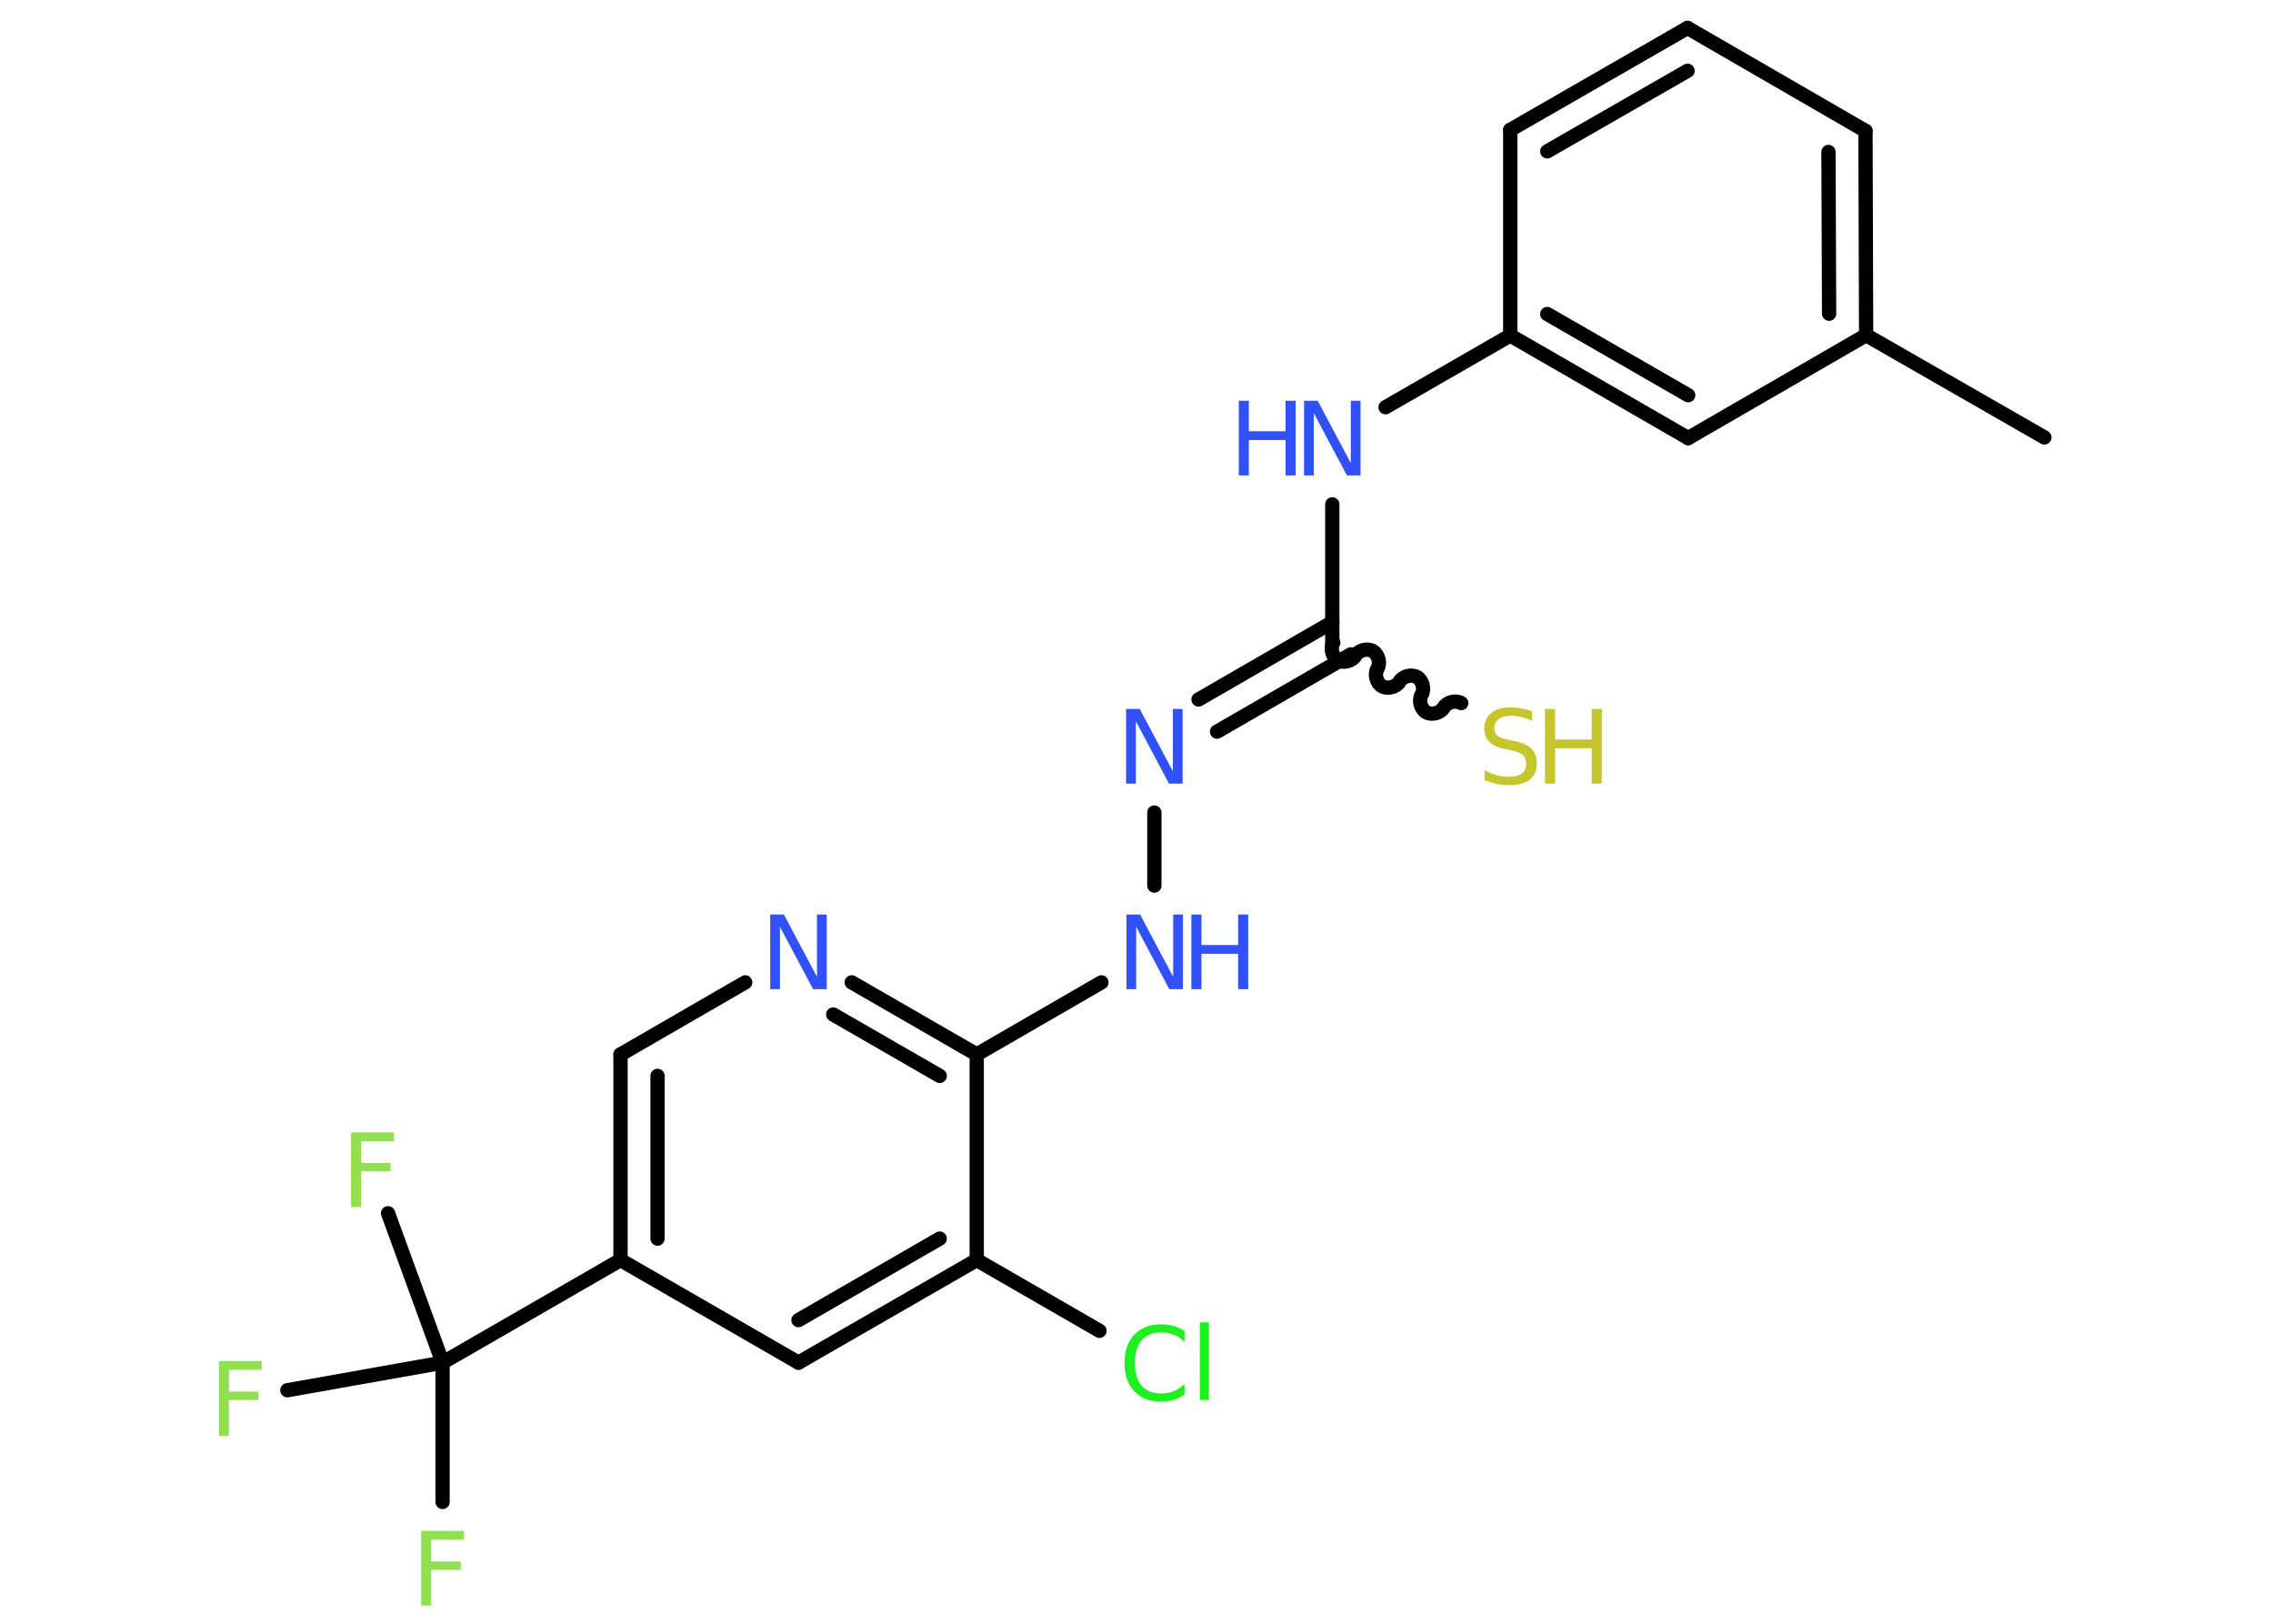 <?xml version='1.0' encoding='UTF-8'?>
<!DOCTYPE svg PUBLIC "-//W3C//DTD SVG 1.1//EN" "http://www.w3.org/Graphics/SVG/1.1/DTD/svg11.dtd">
<svg version='1.2' xmlns='http://www.w3.org/2000/svg' xmlns:xlink='http://www.w3.org/1999/xlink' width='70.0mm' height='50.0mm' viewBox='0 0 70.0 50.0'>
  <desc>Generated by the Chemistry Development Kit (http://github.com/cdk)</desc>
  <g stroke-linecap='round' stroke-linejoin='round' stroke='#000000' stroke-width='.44' fill='#3050F8'>
    <rect x='.0' y='.0' width='70.0' height='50.0' fill='#FFFFFF' stroke='none'/>
    <g id='mol1' class='mol'>
      <line id='mol1bnd1' class='bond' x1='62.96' y1='13.47' x2='57.47' y2='10.32'/>
      <g id='mol1bnd2' class='bond'>
        <line x1='57.47' y1='10.32' x2='57.45' y2='4.03'/>
        <line x1='56.33' y1='9.66' x2='56.31' y2='4.68'/>
      </g>
      <line id='mol1bnd3' class='bond' x1='57.45' y1='4.03' x2='51.97' y2='.86'/>
      <g id='mol1bnd4' class='bond'>
        <line x1='51.97' y1='.86' x2='46.51' y2='4.0'/>
        <line x1='51.97' y1='2.18' x2='47.65' y2='4.66'/>
      </g>
      <line id='mol1bnd5' class='bond' x1='46.51' y1='4.0' x2='46.51' y2='10.33'/>
      <line id='mol1bnd6' class='bond' x1='46.51' y1='10.33' x2='42.67' y2='12.54'/>
      <line id='mol1bnd7' class='bond' x1='41.03' y1='15.53' x2='41.03' y2='19.82'/>
      <path id='mol1bnd8' class='bond' d='M45.0 21.65c-.17 -.1 -.44 -.03 -.54 .14c-.1 .17 -.37 .24 -.54 .14c-.17 -.1 -.24 -.37 -.14 -.54c.1 -.17 .03 -.44 -.14 -.54c-.17 -.1 -.44 -.03 -.54 .14c-.1 .17 -.37 .24 -.54 .14c-.17 -.1 -.24 -.37 -.14 -.54c.1 -.17 .03 -.44 -.14 -.54c-.17 -.1 -.44 -.03 -.54 .14c-.1 .17 -.37 .24 -.54 .14c-.17 -.1 -.24 -.37 -.14 -.54' fill='none' stroke='#000000' stroke-width='.44'/>
      <g id='mol1bnd9' class='bond'>
        <line x1='41.6' y1='20.15' x2='37.48' y2='22.53'/>
        <line x1='41.03' y1='19.16' x2='36.91' y2='21.54'/>
      </g>
      <line id='mol1bnd10' class='bond' x1='35.55' y1='25.02' x2='35.55' y2='27.27'/>
      <line id='mol1bnd11' class='bond' x1='33.92' y1='30.25' x2='30.08' y2='32.47'/>
      <g id='mol1bnd12' class='bond'>
        <line x1='30.08' y1='32.47' x2='26.23' y2='30.25'/>
        <line x1='28.94' y1='33.13' x2='25.66' y2='31.24'/>
      </g>
      <line id='mol1bnd13' class='bond' x1='22.95' y1='30.25' x2='19.11' y2='32.47'/>
      <g id='mol1bnd14' class='bond'>
        <line x1='19.11' y1='32.47' x2='19.11' y2='38.8'/>
        <line x1='20.25' y1='33.13' x2='20.25' y2='38.14'/>
      </g>
      <line id='mol1bnd15' class='bond' x1='19.11' y1='38.8' x2='13.63' y2='41.96'/>
      <line id='mol1bnd16' class='bond' x1='13.63' y1='41.96' x2='13.63' y2='46.25'/>
      <line id='mol1bnd17' class='bond' x1='13.63' y1='41.96' x2='11.95' y2='37.36'/>
      <line id='mol1bnd18' class='bond' x1='13.63' y1='41.96' x2='8.85' y2='42.81'/>
      <line id='mol1bnd19' class='bond' x1='19.11' y1='38.8' x2='24.59' y2='41.96'/>
      <g id='mol1bnd20' class='bond'>
        <line x1='24.59' y1='41.96' x2='30.08' y2='38.8'/>
        <line x1='24.59' y1='40.65' x2='28.94' y2='38.14'/>
      </g>
      <line id='mol1bnd21' class='bond' x1='30.08' y1='32.47' x2='30.08' y2='38.8'/>
      <line id='mol1bnd22' class='bond' x1='30.08' y1='38.8' x2='33.86' y2='40.98'/>
      <g id='mol1bnd23' class='bond'>
        <line x1='46.51' y1='10.33' x2='51.99' y2='13.49'/>
        <line x1='47.65' y1='9.67' x2='51.99' y2='12.17'/>
      </g>
      <line id='mol1bnd24' class='bond' x1='57.47' y1='10.32' x2='51.99' y2='13.49'/>
      <g id='mol1atm7' class='atom'>
        <path d='M40.16 12.34h.42l1.02 1.92v-1.92h.3v2.3h-.42l-1.02 -1.92v1.92h-.3v-2.3z' stroke='none'/>
        <path d='M38.15 12.34h.31v.94h1.13v-.94h.31v2.3h-.31v-1.09h-1.13v1.09h-.31v-2.3z' stroke='none'/>
      </g>
      <g id='mol1atm9' class='atom'>
        <path d='M47.18 21.9v.3q-.17 -.08 -.33 -.12q-.16 -.04 -.3 -.04q-.25 .0 -.39 .1q-.14 .1 -.14 .28q.0 .15 .09 .23q.09 .08 .35 .13l.19 .04q.34 .07 .51 .23q.17 .17 .17 .45q.0 .33 -.22 .51q-.22 .17 -.66 .17q-.16 .0 -.35 -.04q-.18 -.04 -.38 -.11v-.32q.19 .11 .37 .16q.18 .05 .36 .05q.27 .0 .41 -.1q.14 -.1 .14 -.3q.0 -.17 -.1 -.27q-.1 -.09 -.34 -.14l-.19 -.04q-.35 -.07 -.5 -.22q-.16 -.15 -.16 -.41q.0 -.31 .21 -.48q.21 -.18 .59 -.18q.16 .0 .33 .03q.17 .03 .34 .09z' stroke='none' fill='#C6C62C'/>
        <path d='M47.58 21.83h.31v.94h1.13v-.94h.31v2.3h-.31v-1.09h-1.13v1.09h-.31v-2.3z' stroke='none' fill='#C6C62C'/>
      </g>
      <path id='mol1atm10' class='atom' d='M34.68 21.83h.42l1.02 1.92v-1.92h.3v2.3h-.42l-1.02 -1.92v1.92h-.3v-2.3z' stroke='none'/>
      <g id='mol1atm11' class='atom'>
        <path d='M34.69 28.16h.42l1.02 1.92v-1.92h.3v2.3h-.42l-1.02 -1.92v1.92h-.3v-2.3z' stroke='none'/>
        <path d='M36.69 28.16h.31v.94h1.13v-.94h.31v2.3h-.31v-1.09h-1.13v1.09h-.31v-2.3z' stroke='none'/>
      </g>
      <path id='mol1atm13' class='atom' d='M23.72 28.16h.42l1.02 1.92v-1.92h.3v2.3h-.42l-1.02 -1.92v1.92h-.3v-2.3z' stroke='none'/>
      <path id='mol1atm17' class='atom' d='M12.97 47.14h1.32v.27h-1.01v.67h.91v.26h-.91v1.1h-.31v-2.3z' stroke='none' fill='#90E050'/>
      <path id='mol1atm18' class='atom' d='M10.81 34.87h1.32v.27h-1.01v.67h.91v.26h-.91v1.1h-.31v-2.3z' stroke='none' fill='#90E050'/>
      <path id='mol1atm19' class='atom' d='M6.74 41.91h1.32v.27h-1.01v.67h.91v.26h-.91v1.1h-.31v-2.3z' stroke='none' fill='#90E050'/>
      <path id='mol1atm22' class='atom' d='M36.48 40.99v.33q-.16 -.15 -.34 -.22q-.18 -.07 -.38 -.07q-.39 .0 -.6 .24q-.21 .24 -.21 .7q.0 .45 .21 .7q.21 .24 .6 .24q.2 .0 .38 -.07q.18 -.07 .34 -.22v.32q-.16 .11 -.34 .17q-.18 .05 -.39 .05q-.52 .0 -.82 -.32q-.3 -.32 -.3 -.87q.0 -.55 .3 -.87q.3 -.32 .82 -.32q.2 .0 .39 .05q.18 .05 .34 .16zM36.95 40.72h.28v2.39h-.28v-2.39z' stroke='none' fill='#1FF01F'/>
    </g>
  </g>
</svg>
